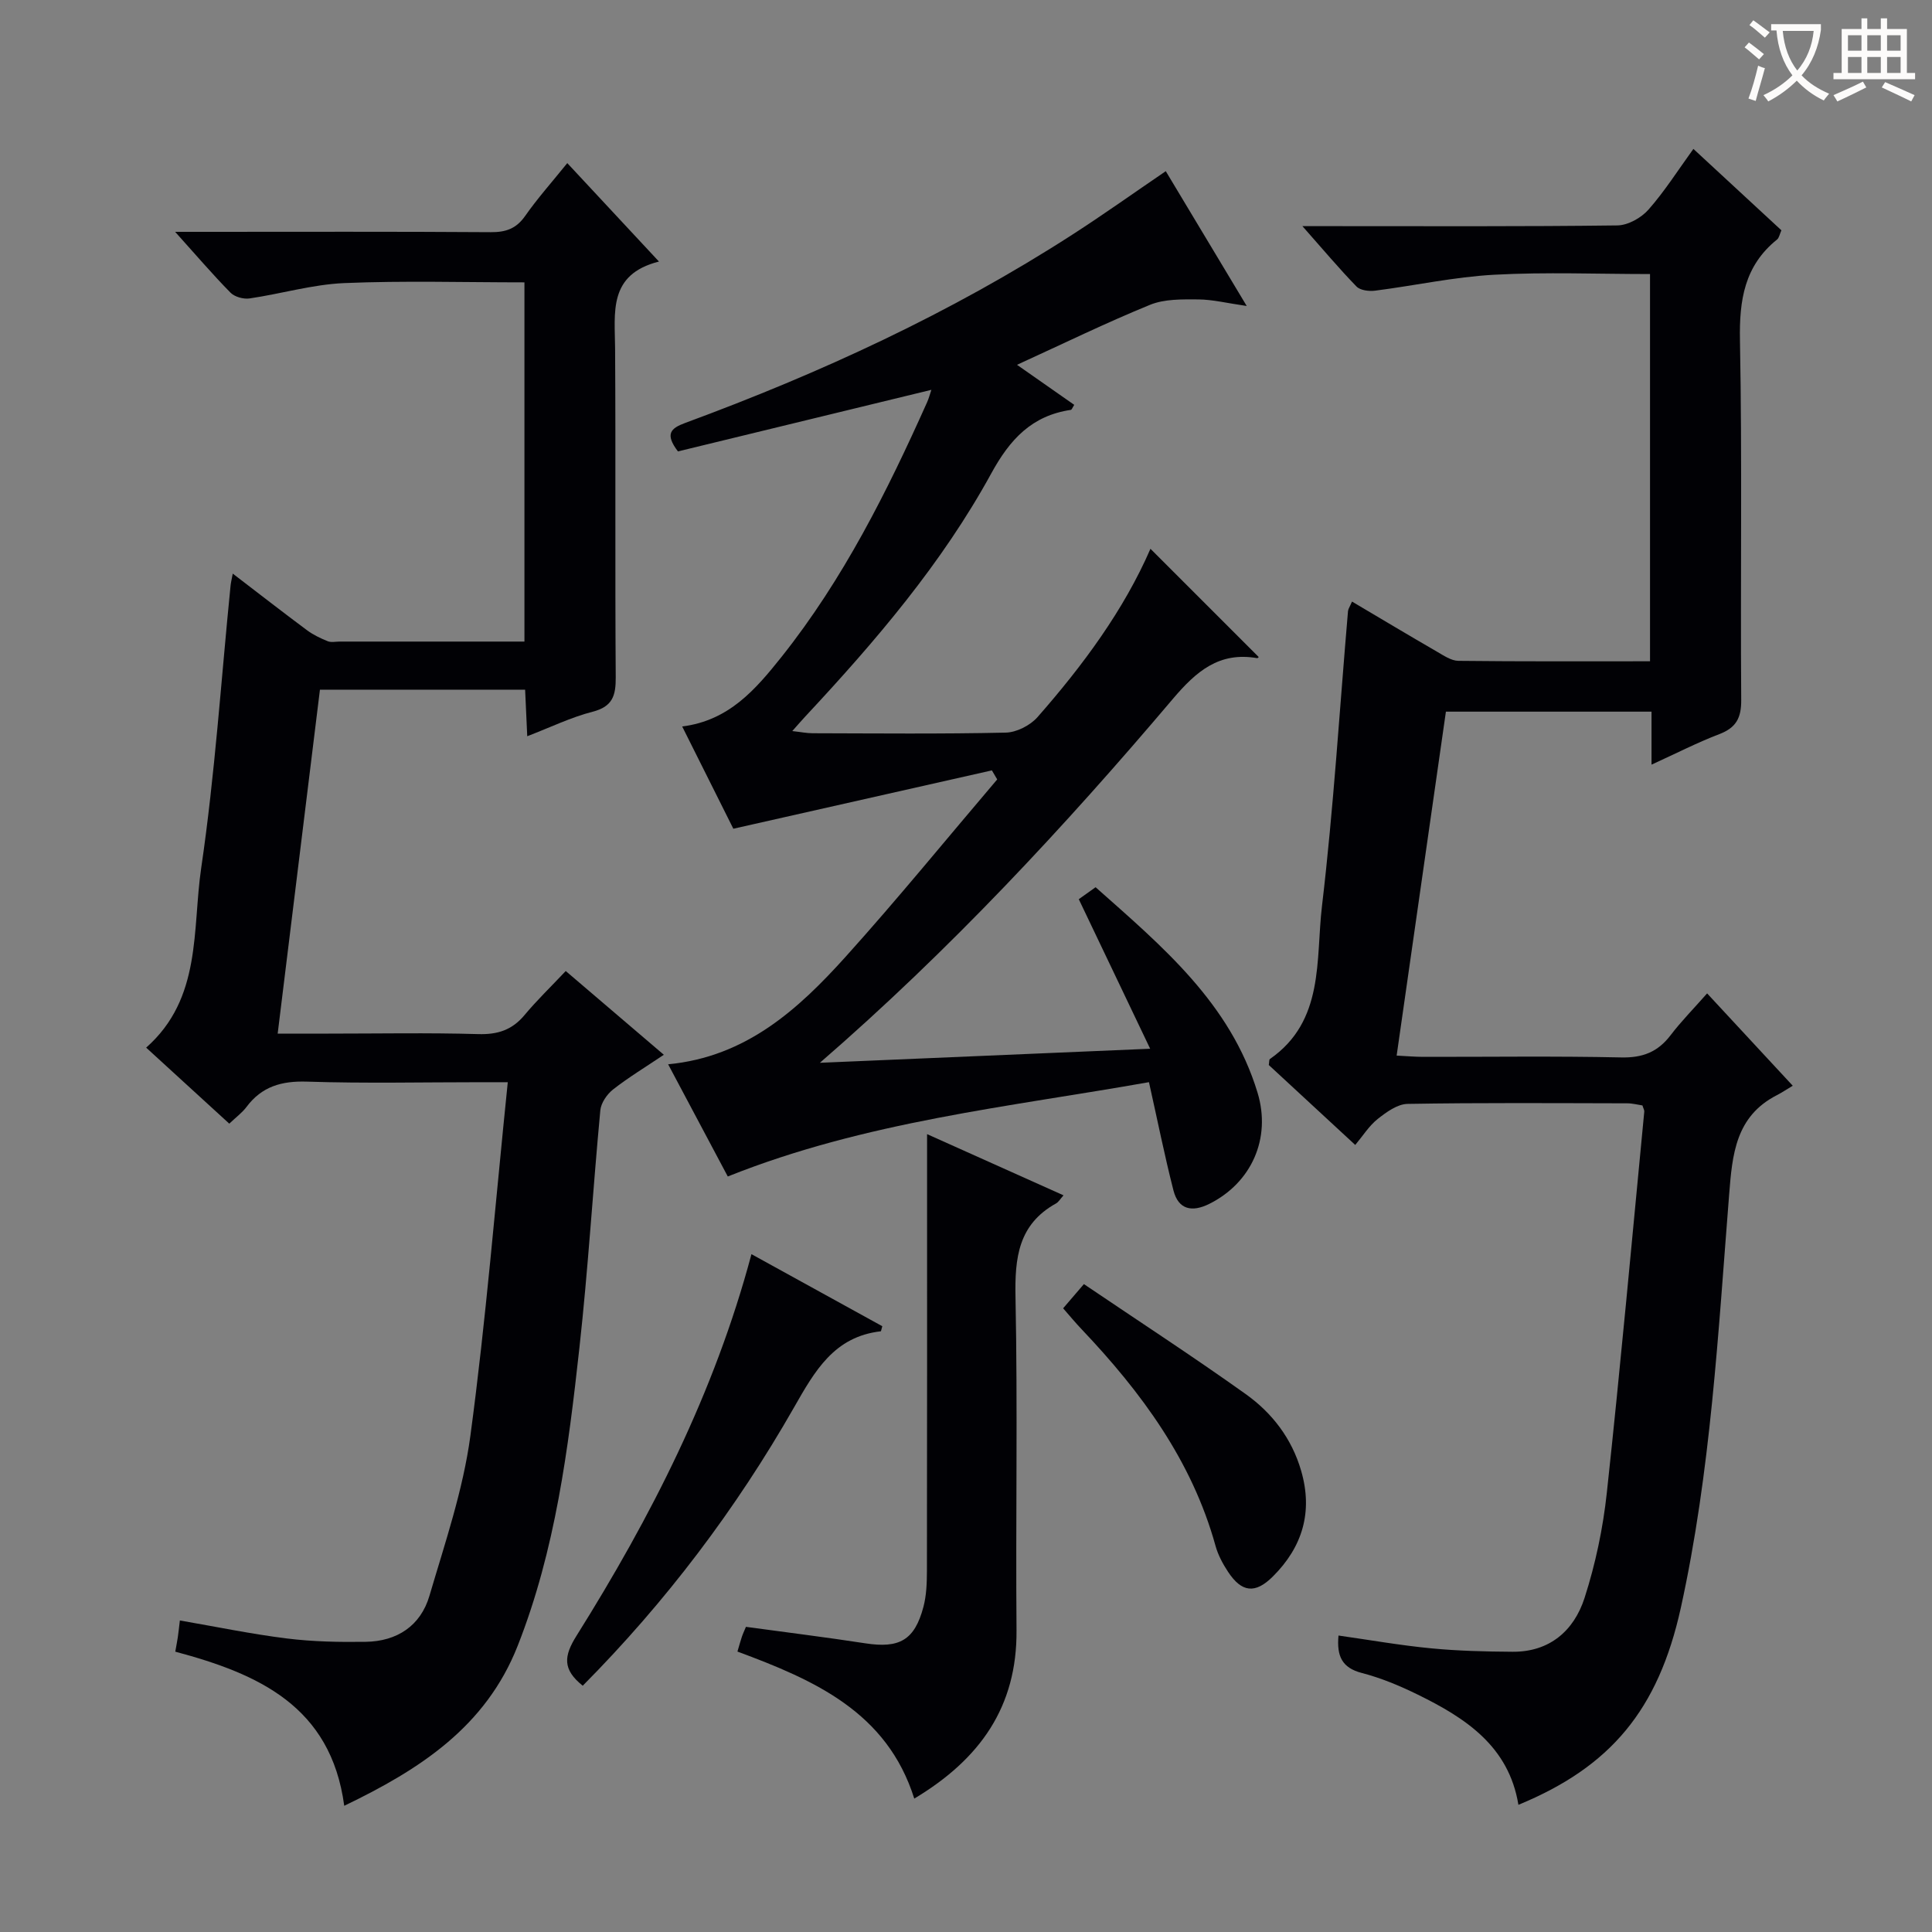 <svg enable-background="new 0 0 400 400" viewBox="0 0 400 400" xmlns="http://www.w3.org/2000/svg"><rect x="0" y="0" width="400" height="400" fill="#808080" stroke="none"/><g fill="#010105"><path d="m48.19 118.76c5.4 4.13 10.34 7.98 15.37 11.72 1.29.96 2.79 1.67 4.29 2.28.72.29 1.65.07 2.48.07h38.25c0-24.98 0-49.54 0-74.37-12.47 0-24.91-.37-37.31.15-6.57.28-13.05 2.22-19.61 3.18-1.25.18-3.08-.32-3.94-1.2-3.69-3.75-7.11-7.76-11.46-12.59h5.86c19.83 0 39.66-.07 59.48.07 3.13.02 5.27-.72 7.12-3.35 2.57-3.67 5.57-7.03 8.73-10.95 6.19 6.65 12.23 13.13 18.98 20.38-10.58 2.68-9.12 10.56-9.08 18.09.14 22.66-.03 45.32.13 67.98.03 3.82-.66 6.08-4.8 7.14-4.44 1.14-8.64 3.19-13.52 5.07-.16-3.45-.29-6.36-.44-9.64-14.02 0-27.93 0-42.48 0-2.88 23.45-5.77 46.95-8.75 71.21h10.53c10.33 0 20.67-.2 30.99.1 4.01.12 7-.84 9.58-3.93 2.55-3.06 5.44-5.84 8.54-9.13 6.89 5.88 13.39 11.43 20.31 17.34-3.78 2.54-7.3 4.67-10.51 7.18-1.26.99-2.5 2.79-2.64 4.33-1.54 16.38-2.52 32.82-4.33 49.17-2.31 20.94-4.96 41.84-12.78 61.69-6.62 16.8-20.29 25.61-35.91 33.12-2.76-20.67-17.86-27.33-34.98-31.91.19-1.11.38-2.03.52-2.96.14-.96.24-1.94.43-3.5 7.58 1.31 14.84 2.82 22.17 3.73 5.38.67 10.87.77 16.3.69 6.47-.09 11.37-3.3 13.2-9.52 3.22-10.95 6.97-21.91 8.48-33.15 3.23-24.01 5.17-48.18 7.74-73.19-2.44 0-4.02 0-5.59 0-12 0-24 .27-35.99-.12-5.27-.17-9.36 1.01-12.53 5.26-.88 1.17-2.12 2.08-3.55 3.44-5.67-5.19-11.25-10.28-17.21-15.74 11.58-10.22 9.52-24.47 11.4-37.22 2.85-19.37 4.12-38.97 6.08-58.47.06-.61.22-1.2.45-2.45z"/><path d="m314.37 373.67c-1.98-12.14-10.95-17.97-20.84-22.82-3.71-1.82-7.6-3.45-11.59-4.48-4.1-1.07-5.21-3.47-4.82-7.75 6.49.92 12.82 2.04 19.19 2.65 5.58.54 11.21.67 16.83.71 7.7.06 12.73-4.37 14.92-11.13 2.27-7.05 3.83-14.46 4.62-21.83 2.84-26.26 5.22-52.58 7.75-78.88.03-.3-.18-.62-.38-1.27-.96-.14-2.06-.44-3.15-.44-15.17-.03-30.33-.14-45.49.12-2.09.04-4.38 1.7-6.17 3.12-1.78 1.41-3.05 3.47-4.65 5.38-6.1-5.64-12.06-11.16-17.9-16.55.11-.64.05-1.12.23-1.24 11.35-7.89 9.46-20.55 10.78-31.66 2.4-20.28 3.64-40.7 5.39-61.07.04-.45.35-.87.83-1.98 5.96 3.53 11.73 6.98 17.55 10.35 1.41.81 2.97 1.9 4.47 1.92 13.13.15 26.25.09 39.68.09 0-26.87 0-53.29 0-80.17-10.74 0-21.52-.44-32.25.14-8.26.45-16.44 2.25-24.67 3.3-1.26.16-3.07-.06-3.85-.86-3.57-3.67-6.86-7.6-11.2-12.5h6.22c19.67 0 39.33.1 58.99-.15 2.2-.03 4.93-1.56 6.43-3.26 3.37-3.82 6.13-8.19 9.31-12.58 6.16 5.7 12.13 11.22 18.22 16.85-.36.8-.47 1.56-.9 1.91-6.75 5.43-7.84 12.53-7.68 20.84.47 24.82.08 49.66.26 74.49.03 3.75-1.07 5.75-4.55 7.08-4.6 1.76-9 4.03-14.02 6.31 0-4.04 0-7.33 0-10.97-14.21 0-28.12 0-42.57 0-3.36 23.44-6.73 46.99-10.2 71.21 2.04.1 3.78.26 5.51.26 13.67.02 27.34-.18 40.99.12 4.43.1 7.57-1.13 10.21-4.59 2.21-2.9 4.79-5.51 7.57-8.67 5.75 6.2 11.32 12.21 17.73 19.12-1.32.79-2.29 1.44-3.32 1.97-8.51 4.38-9.2 12.24-9.85 20.57-2.27 28.63-3.81 57.38-10 85.54-4.68 21.21-14.58 32.95-33.63 40.8z"/><path d="m238.19 113.62c7.45 7.45 14.92 14.92 22.39 22.39.14-.12-.13.28-.31.25-7.86-1.36-12.59 2.72-17.45 8.45-22.51 26.57-46.2 52.03-73.07 75.33 22.33-.95 44.66-1.9 68.38-2.91-5.25-10.99-9.95-20.84-14.78-30.96.79-.56 1.96-1.4 3.48-2.48 13.79 12.24 27.91 24.01 33.53 42.53 2.88 9.49-1.27 18.69-10.01 23.04-3.53 1.75-6.37 1.22-7.4-2.8-1.84-7.2-3.3-14.5-5.07-22.41-28.95 5.14-58.68 8.12-87.2 19.53-3.85-7.25-7.96-14.97-12.35-23.23 16.15-1.54 26.94-11.38 36.77-22.29 10.76-11.95 20.93-24.44 31.36-36.69-.37-.62-.73-1.24-1.1-1.87-17.64 3.98-35.29 7.96-53.53 12.08-3.09-6.19-6.73-13.46-10.59-21.17 9.66-1.23 15.14-7.59 20.61-14.46 12.75-16.05 21.8-34.13 30.1-52.68.37-.83.6-1.73.88-2.56-17.75 4.31-35.23 8.56-52.47 12.75-2.74-3.62-1.52-4.79 1.54-5.91 27.99-10.32 54.97-22.75 80.1-38.96 6.41-4.13 12.62-8.56 19.36-13.15 5.46 9.1 10.81 18 16.76 27.91-4.05-.58-7.05-1.34-10.06-1.36-3.33-.02-6.97-.1-9.96 1.12-9.07 3.7-17.89 8.01-27.54 12.42 4.26 2.98 8.06 5.64 11.85 8.29-.37.57-.51 1.01-.7 1.04-8.06 1.19-12.59 6.05-16.47 13.14-10.2 18.64-23.97 34.75-38.42 50.24-.78.84-1.53 1.7-2.79 3.12 1.81.2 3.01.45 4.21.45 13.33.03 26.67.17 39.99-.13 2.24-.05 5.05-1.48 6.56-3.19 9.43-10.73 17.89-22.19 23.4-34.87z"/><path d="m152.68 341.94c.45-1.52.66-2.32.93-3.1.2-.6.48-1.17.83-2.02 8.33 1.14 16.54 2.15 24.71 3.41 7.06 1.09 10.2-.64 12.03-7.52.63-2.37.72-4.93.73-7.4.05-28.14.03-56.28.03-84.42 0-1.8 0-3.59 0-6.08 9.68 4.34 18.82 8.44 28.25 12.67-.68.76-1.02 1.39-1.55 1.68-7.82 4.34-8.56 11.27-8.39 19.43.46 22.97.02 45.95.21 68.93.13 15.81-7.51 26.68-21.17 34.86-5.64-17.92-20.67-24.53-36.61-30.44z"/><path d="m120.65 349.01c-4.22-3.37-3.93-6.14-1.29-10.34 15.39-24.57 28.54-50.24 36.22-79.01 9.14 5.03 18.18 10.01 27.09 14.92-.23.79-.25 1.04-.31 1.05-9.66 1.1-13.66 8.21-17.97 15.77-12 21.03-26.52 40.25-43.74 57.61z"/><path d="m220.11 270.87c1.37-1.6 2.44-2.85 4.3-5.01 11.4 7.71 22.62 15.01 33.5 22.77 5.47 3.9 9.54 9.19 11.48 15.88 2.47 8.51.28 15.77-5.85 21.88-3.67 3.66-6.47 3.31-9.29-.97-1.08-1.64-2.06-3.46-2.58-5.34-4.89-17.66-15.36-31.83-27.72-44.86-1.25-1.31-2.41-2.71-3.84-4.35z"/></g><path d="m362.1 8.8c1.1.8 2.1 1.6 3.1 2.4l-1 1.1c-1.3-1.1-2.3-2-3-2.5zm1.9 4.8c.5.2.9.4 1.4.5-.6 2.3-1.3 4.5-1.9 6.8l-1.5-.5c.8-2.1 1.4-4.3 2-6.8zm-1-9.4c1.3.9 2.4 1.8 3.4 2.5l-1 1.1c-1.4-1.2-2.4-2.1-3.2-2.6zm3.7 2.2v-1.4h10.3v1.2c-.5 3.6-1.8 6.8-4 9.4 1.5 1.6 3.4 2.8 5.7 3.8-.3.4-.7.8-1.1 1.4-2.3-1.1-4.1-2.5-5.6-4.1-1.6 1.6-3.6 3.1-5.9 4.3-.3-.5-.7-.9-1-1.3 2.4-1.1 4.4-2.5 6-4.1-1.9-2.5-3-5.6-3.3-9.3h-1.1zm8.8 0h-6.4c.3 3.3 1.3 6 3 8.2 2-2.3 3.1-5.1 3.4-8.2z" fill="#fcfbfa"/><path d="m385.3 3.8h1.3v2.2h2.8v-2.2h1.3v2.2h4.1v9.1h1.7v1.3h-16.9v-1.3h1.7v-9.1h4.1v-2.2zm.4 13.1.7 1.2c-1.8.9-3.8 1.9-6 2.9-.2-.4-.5-.8-.8-1.3 2.3-1 4.3-1.9 6.1-2.8zm-3.1-6.4h2.8v-3.2h-2.8zm0 4.6h2.8v-3.3h-2.8zm4-4.6h2.8v-3.2h-2.8zm0 4.6h2.8v-3.3h-2.8zm3.7 1.9c2.1.9 4.1 1.8 6.1 2.7l-.7 1.3c-2.2-1.1-4.2-2-6.1-2.9zm3.2-9.7h-2.8v3.2h2.8zm-2.8 7.8h2.8v-3.3h-2.8z" fill="#fcfbfa"/></svg>